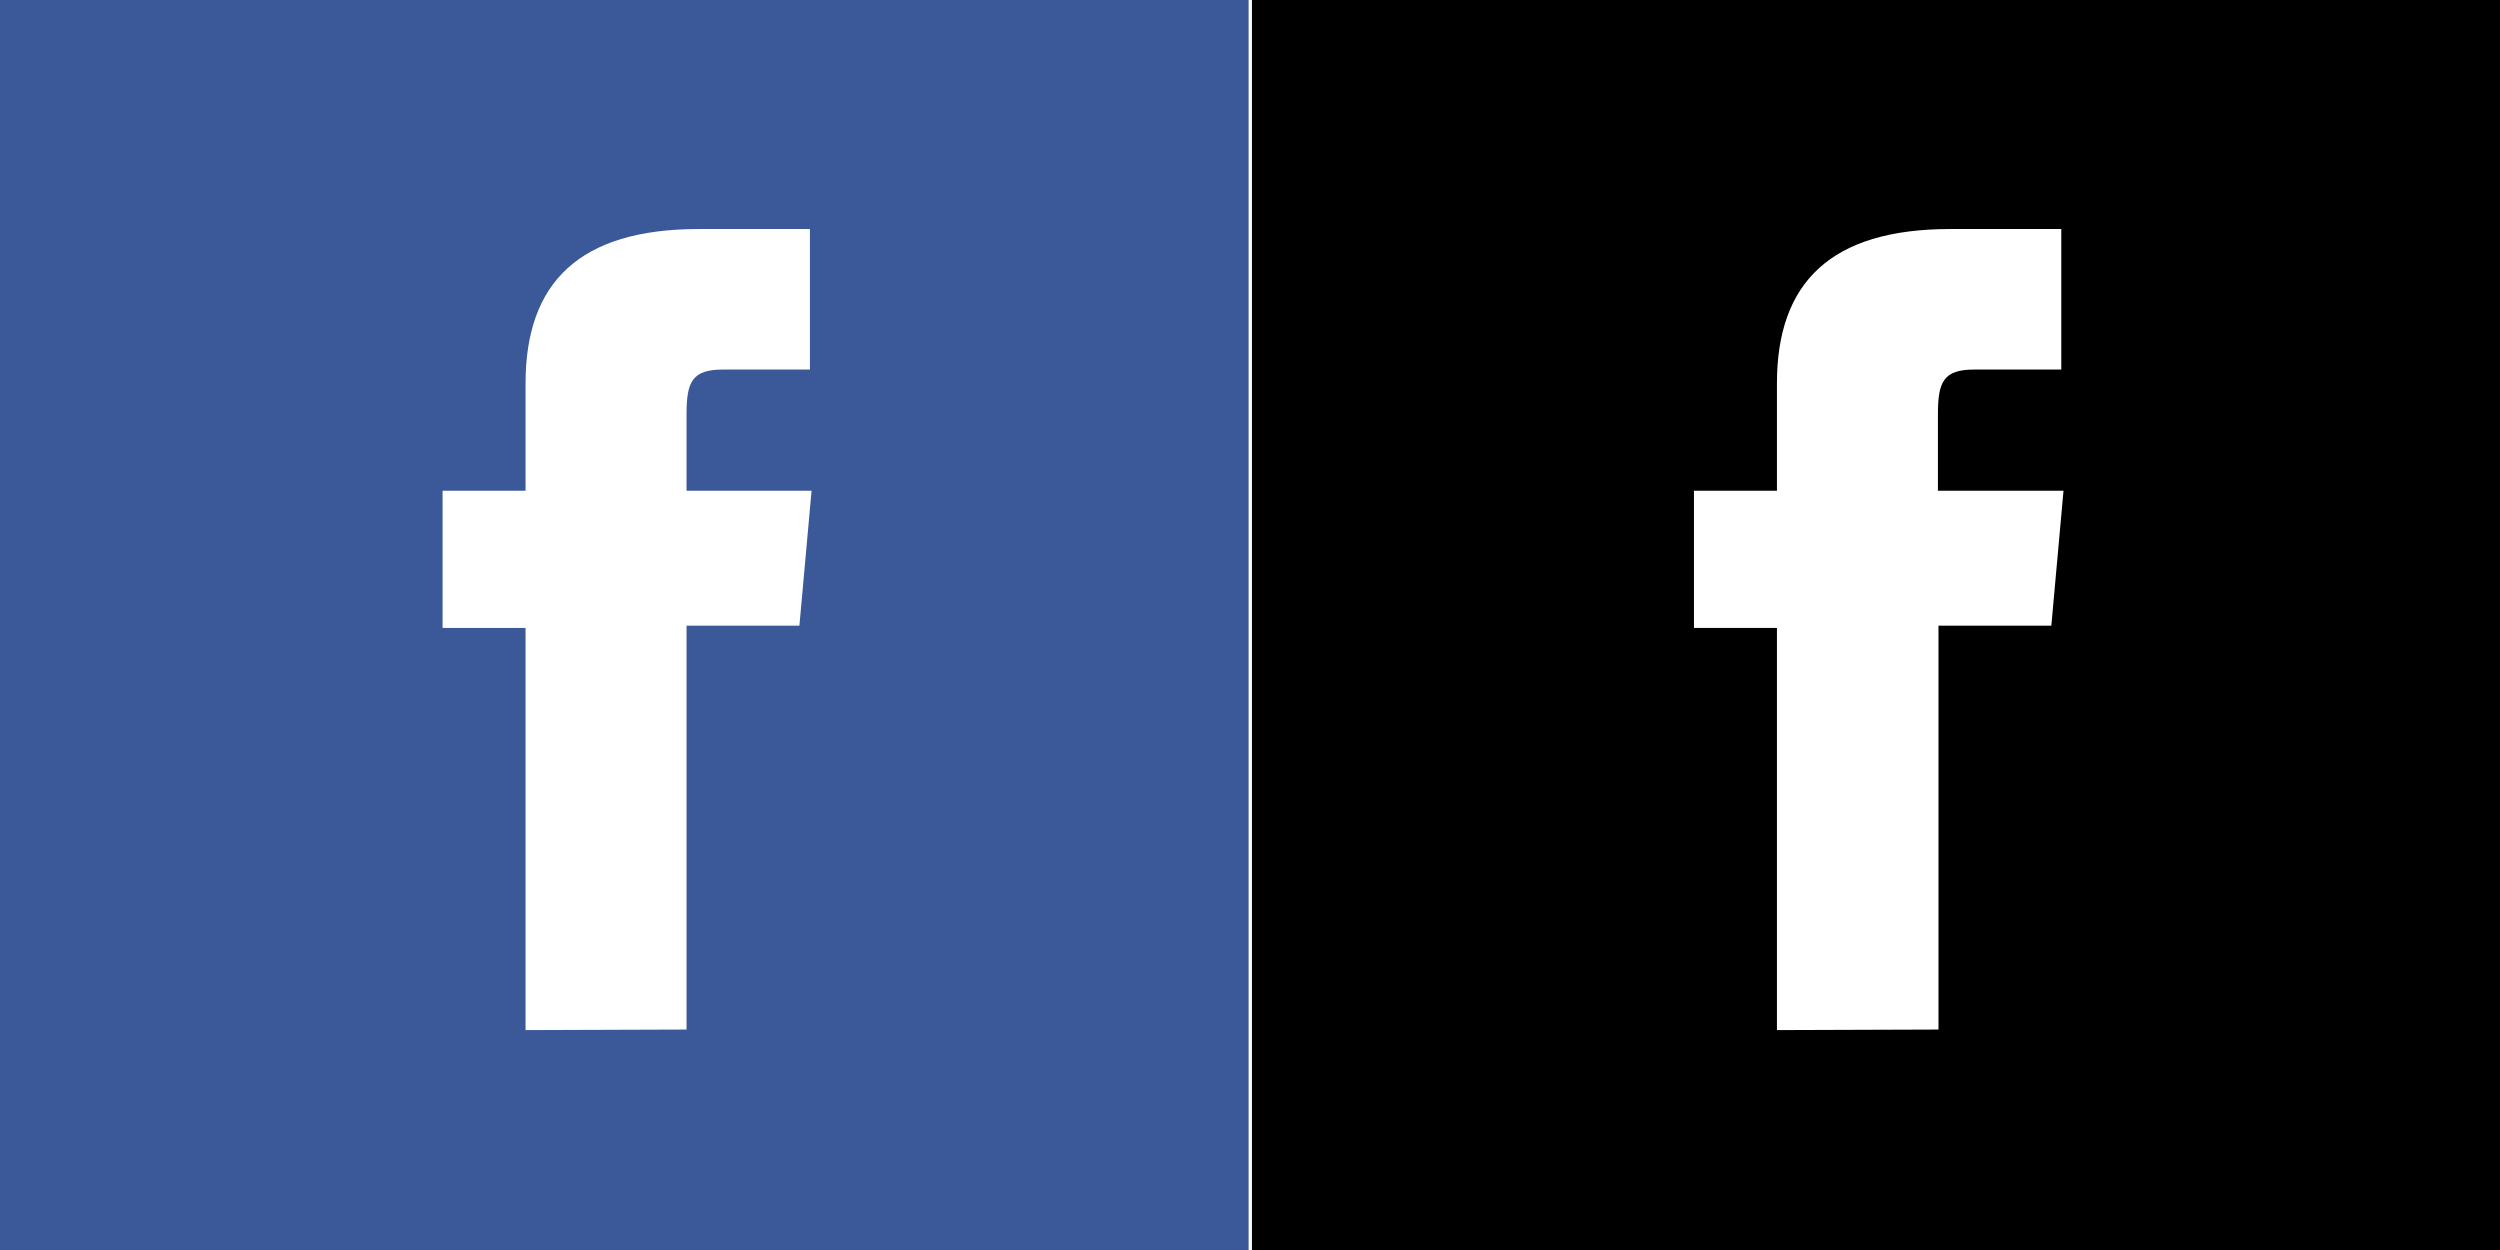 <?xml version="1.0" encoding="utf-8"?>
<!-- Generator: Adobe Illustrator 18.1.0, SVG Export Plug-In . SVG Version: 6.00 Build 0)  -->
<svg version="1.1" id="Layer_1" xmlns="http://www.w3.org/2000/svg" xmlns:xlink="http://www.w3.org/1999/xlink" x="0px" y="0px"
	 viewBox="43 170.9 451.9 226" enable-background="new 43 170.9 451.9 226" xml:space="preserve">
<g>
	<g>
		<path fill="#3B5998" d="M268.7,170.9H43v226h225.7V170.9z M138,357.1v-72.7h-15v-24.8h15c0,0,0-3.4,0-19.4
			c0-18.2,9.7-27.9,31.3-27.9c3.4,0,20.1,0,20.1,0v25.4c0,0-11.3,0-15.7,0c-5.6,0-6.6,2.2-6.6,8.1c0,4.7,0,13.8,0,13.8h22.6
			l-2.2,24.4h-20.4v73L138,357.1L138,357.1z"/>
	</g>
	<g>
		<path d="M494.9,170.9H269.3v226h225.7V170.9z M364.2,357.1v-72.7h-15v-24.8h15c0,0,0-3.4,0-19.4c0-18.2,9.7-27.9,31.3-27.9
			c3.4,0,20.1,0,20.1,0v25.4c0,0-11.3,0-15.7,0c-5.6,0-6.6,2.2-6.6,8.1c0,4.7,0,13.8,0,13.8H416l-2.2,24.4h-20.4v73L364.2,357.1
			L364.2,357.1z"/>
	</g>
</g>
</svg>
